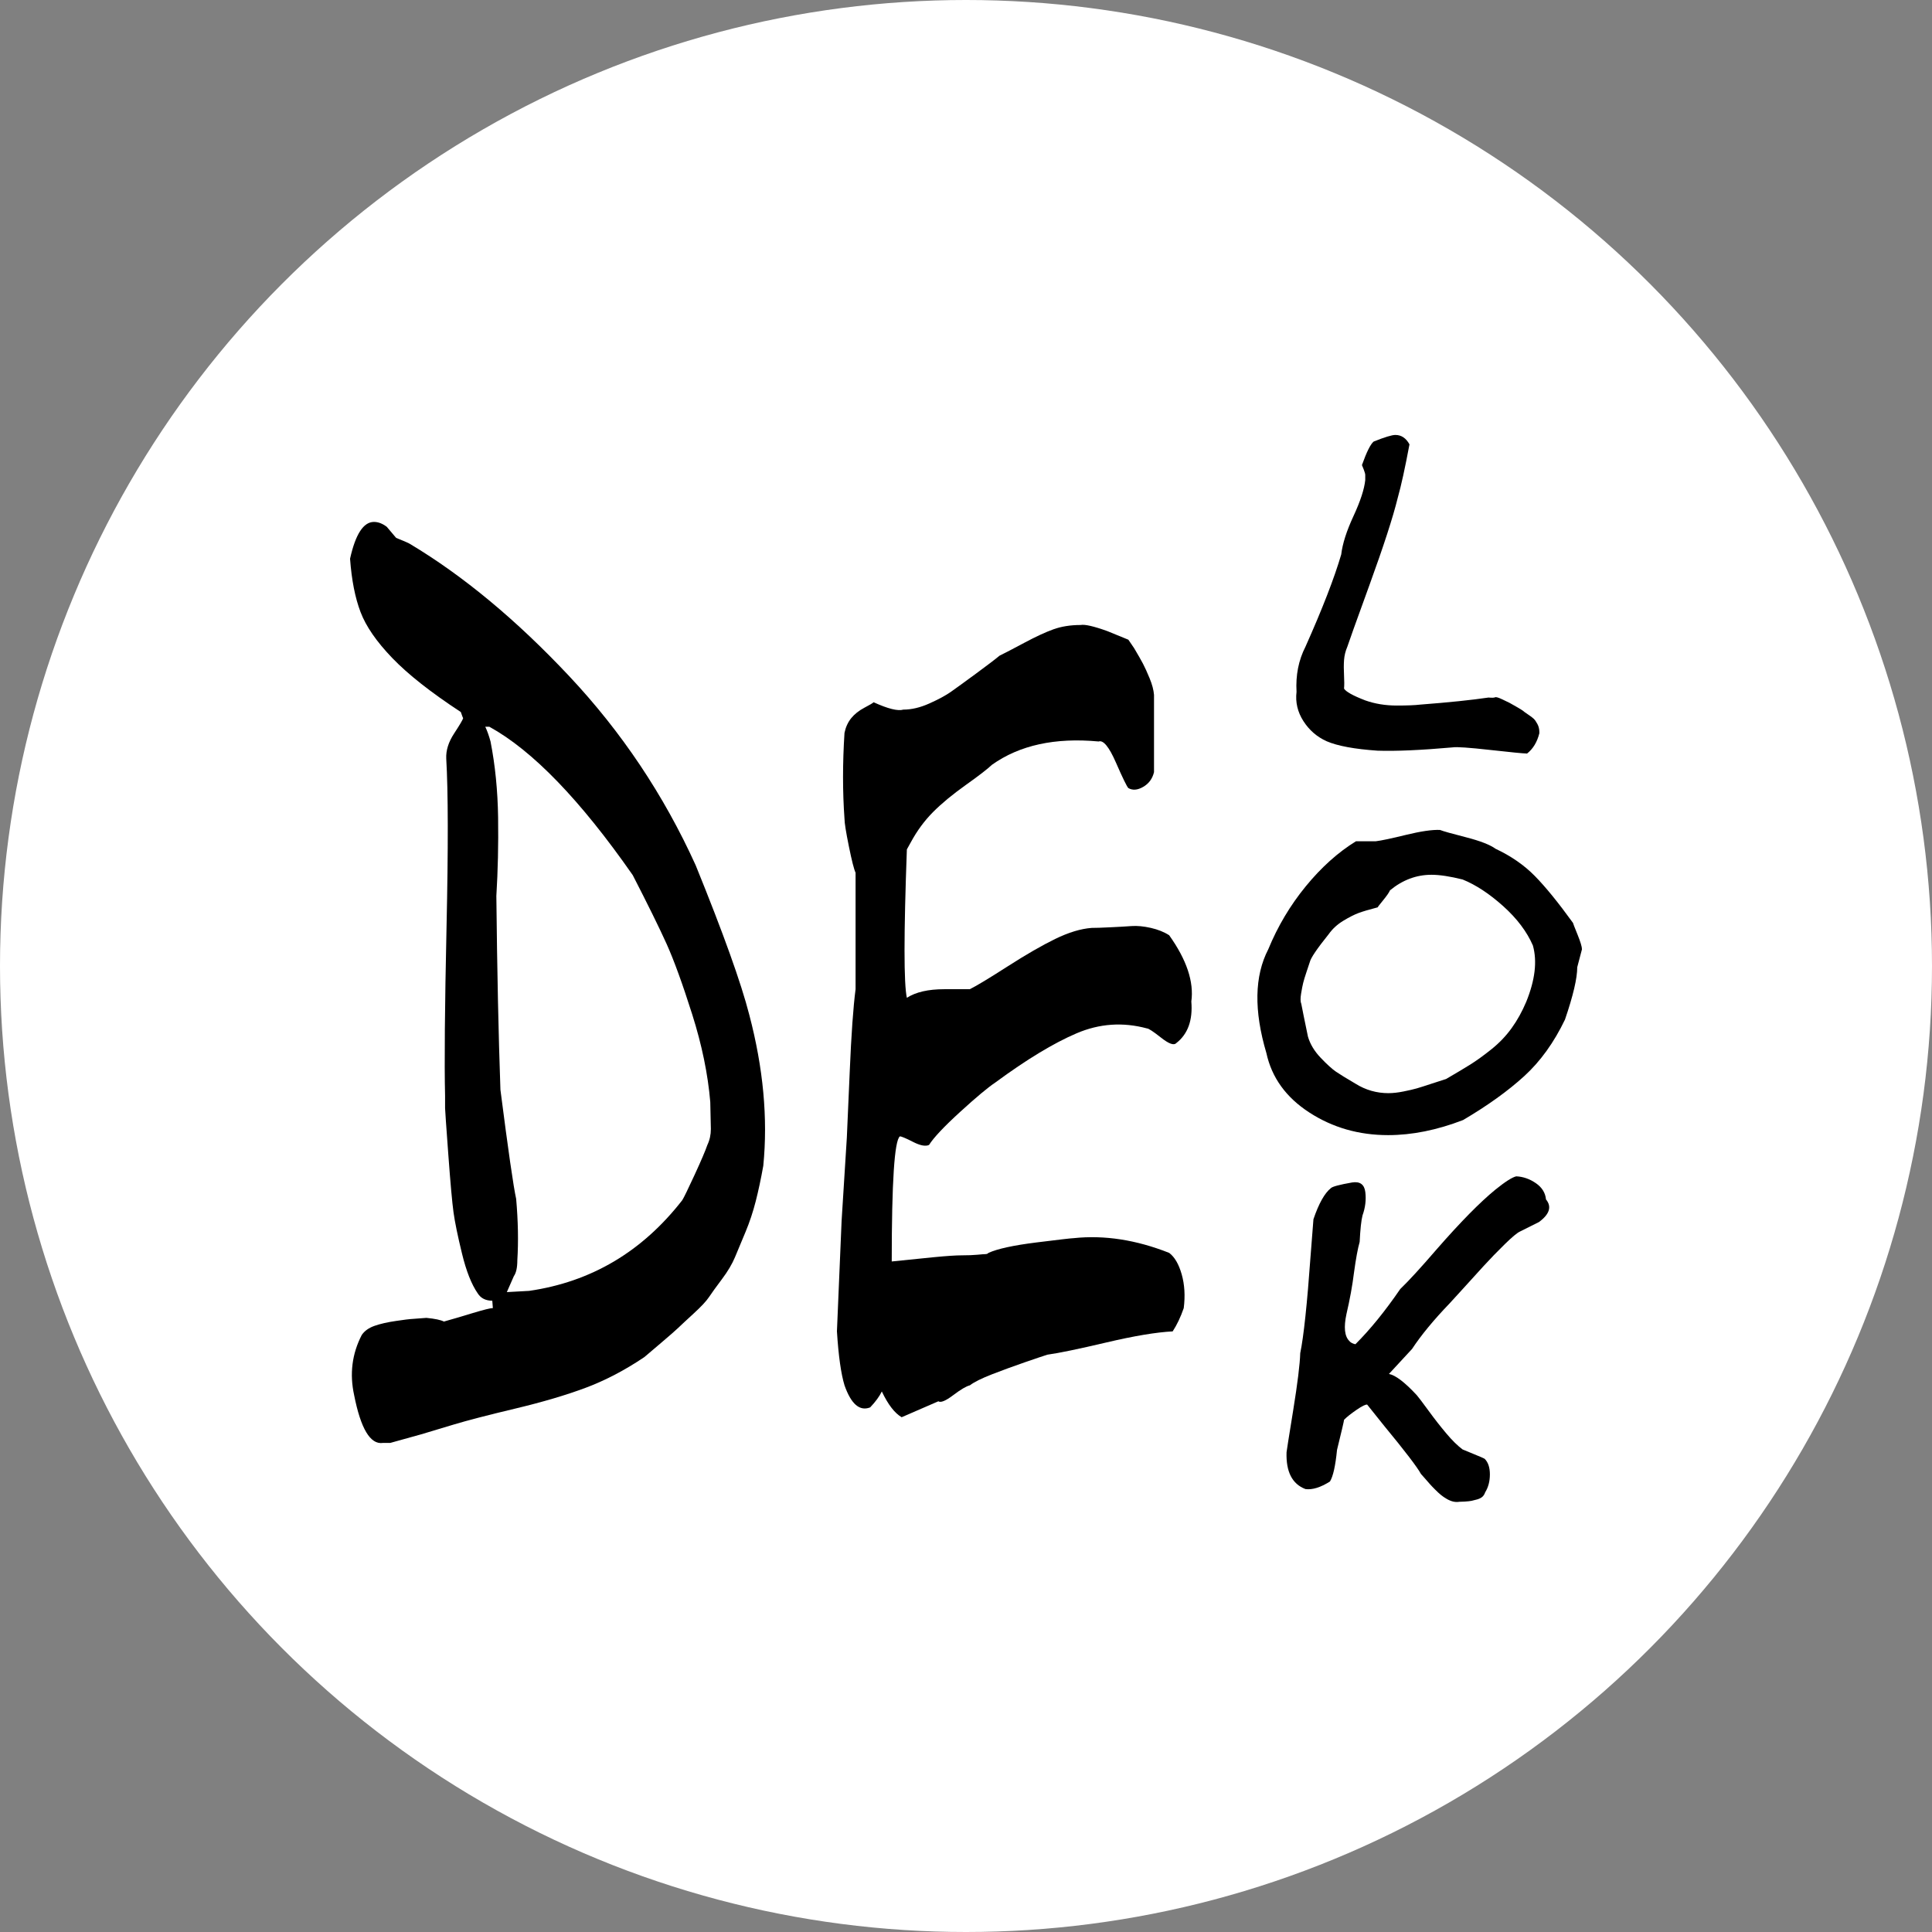 <?xml version="1.0" encoding="UTF-8"?>
<svg id="Layer_2" data-name="Layer 2" xmlns="http://www.w3.org/2000/svg" viewBox="0 0 1024 1024">
  <rect x="0" y="0" width="1024" height="1024" fill="#808080" stroke="none"/>
  <defs>
    <style>
      .cls-1 {
        fill: #000;
      }

      .cls-1, .cls-2 {
        stroke-width: 0px;
      }

      .cls-2 {
        fill: #fff;
      }
    </style>
  </defs>
  <g id="Layer_1-2" data-name="Layer 1">
    <circle class="cls-2" cx="512" cy="512" r="512"/>
    <g>
      <g>
        <path class="cls-1" d="M773.37,795.99c-1,.16-2.04.12-3.12-.12-1.09-.25-2.21-.71-3.38-1.38-1.17-.67-2.21-1.38-3.12-2.12-.92-.75-1.96-1.71-3.12-2.88s-2.09-2.12-2.75-2.88c-.67-.75-1.54-1.75-2.62-3-1.09-1.25-1.79-2.04-2.12-2.38-2-3.66-8.5-12.16-19.5-25.5l-9-11.25c-.84-.16-2.71.75-5.62,2.75-2.92,2-5.12,3.75-6.62,5.25-.17,1.17-1.42,6.5-3.75,16-.84,8.5-2.09,14.09-3.75,16.75-5,3.16-9.34,4.5-13,4-7-2.67-10.34-9.16-10-19.5,0-.33,1.16-7.71,3.5-22.12,2.33-14.41,3.58-24.54,3.75-30.38,1.83-8.83,3.66-26.08,5.5-51.75l1.5-19.25c2.83-8.33,5.91-13.83,9.25-16.5.83-.83,4.58-1.83,11.25-3,4.16-.66,6.5,1.04,7,5.12.5,4.09,0,8.21-1.5,12.38-.67,2.67-1.17,7.34-1.5,14-1,3.5-2,8.92-3,16.25-.84,6.84-2.17,14.17-4,22-1.5,7-1,11.75,1.5,14.25.66.84,1.75,1.42,3.25,1.75,7.83-7.83,15.75-17.58,23.75-29.25,4.5-4.33,10.91-11.33,19.25-21,12.66-14.5,23.08-25.08,31.25-31.75,5.16-4.16,8.83-6.5,11-7,3.66.17,7.12,1.38,10.38,3.62s5.04,5.12,5.38,8.62c3.16,3.84,1.91,7.84-3.75,12l-10,5c-1.5.67-4.21,2.92-8.12,6.75-3.92,3.84-7.67,7.71-11.25,11.62-3.59,3.92-7.34,8.04-11.25,12.38-3.92,4.34-6.12,6.75-6.62,7.25-8.5,8.84-15.17,16.92-20,24.25l-12.25,13.25c3.5.67,8.41,4.42,14.75,11.25,1,1.17,3.08,3.92,6.25,8.25,3.16,4.34,6.29,8.34,9.38,12,3.08,3.67,5.96,6.5,8.62,8.5.33.17,2.25.96,5.75,2.38,3.5,1.42,5.5,2.29,6,2.62,1.83,1.84,2.75,4.59,2.75,8.25s-.84,6.83-2.5,9.5c-.34,1-.84,1.79-1.5,2.38-.67.58-1.59,1.04-2.75,1.38-1.17.33-2.17.58-3,.75-.84.16-2,.29-3.5.38-1.5.08-2.5.12-3,.12Z"/>
        <path class="cls-1" d="M808.92,399.36c-1.5,0-7.86-.62-19.08-1.87s-17.83-1.71-19.83-1.37c-16.96,1.5-30.26,2.08-39.91,1.75-12.14-.83-21.12-2.49-26.94-4.99-5.16-2.33-9.27-5.9-12.35-10.72-3.08-4.82-4.28-9.98-3.62-15.46-.5-8.81,1.08-16.79,4.74-23.94,8.98-20.12,15.3-36.42,18.95-48.89.66-5.65,2.83-12.43,6.49-20.33,3.66-7.9,5.74-14.26,6.24-19.08v-2.74c0-.5-.25-1.41-.75-2.74-.5-1.33-.83-2.16-1-2.49,2.49-6.98,4.57-11.14,6.24-12.47,5.82-2.33,9.64-3.49,11.47-3.49,3.16,0,5.65,1.66,7.48,4.99-2.33,12.47-4.41,21.95-6.24,28.43-2.49,10.14-7.44,25.4-14.84,45.77-7.4,20.37-11.35,31.39-11.85,33.05-1,2.33-1.58,4.7-1.75,7.11-.17,2.41-.17,5.11,0,8.11.16,2.99.16,5.32,0,6.98,1,1.66,4.74,3.74,11.22,6.24,5.15,1.83,10.73,2.74,16.71,2.74,5.49,0,9.64-.16,12.47-.5,15.13-1.16,27.19-2.41,36.17-3.74,1.83.17,2.99.12,3.49-.13.5-.25,1.79.13,3.87,1.12,2.08,1,3.37,1.62,3.87,1.87.5.25,1.75.96,3.74,2.12,2,1.17,3.08,1.83,3.24,1.99.33.34,1.25,1,2.74,2,1.5,1,2.53,1.79,3.12,2.37.58.58,1.2,1.5,1.87,2.74.66,1.25,1,2.62,1,4.12v.75c-1.17,4.66-3.33,8.23-6.49,10.72h-.5Z"/>
        <path class="cls-1" d="M735.71,601.64c-15.5,0-29.42-4-41.75-12-12.34-8-19.92-18.5-22.75-31.5-6.67-22.5-6.34-40.83,1-55,5-12.16,11.62-23.29,19.88-33.38,8.25-10.08,17.12-18.04,26.62-23.88h10.5c2.83-.33,8.16-1.46,16-3.38,7.83-1.91,13.83-2.79,18-2.62,1.66.67,6.25,1.96,13.75,3.88,7.5,1.92,12.75,3.96,15.75,6.12,8.16,3.84,15.08,8.62,20.75,14.38,5.66,5.75,12.41,14.04,20.25,24.88,0,.17.79,2.21,2.38,6.12,1.58,3.92,2.38,6.54,2.38,7.88l-2.5,9.5c0,5.84-2.17,15.09-6.5,27.75-5.84,12.17-13.04,22.17-21.62,30-8.59,7.84-19.38,15.59-32.38,23.25-13.84,5.34-27.09,8-39.75,8ZM735.96,579.39c2.33,0,4.96-.29,7.88-.88,2.91-.58,5.25-1.12,7-1.62s4.5-1.38,8.25-2.62,6.21-2.04,7.38-2.38c5.16-3,9.41-5.54,12.75-7.62,3.33-2.08,7.08-4.79,11.25-8.12,4.16-3.33,7.75-7.08,10.75-11.25,3-4.16,5.58-8.83,7.75-14,4.66-11.5,5.83-21.41,3.5-29.75-3.17-7.33-8.42-14.29-15.75-20.88-7.34-6.58-14.5-11.29-21.5-14.12-6.67-1.66-12.17-2.5-16.5-2.5-8,0-15.34,2.75-22,8.25-.5,1.17-1.71,2.92-3.62,5.25-1.92,2.34-2.88,3.59-2.88,3.75-4.5,1.17-7.88,2.17-10.12,3-2.25.84-4.96,2.21-8.12,4.12-3.17,1.92-5.75,4.29-7.75,7.12-6.17,7.67-9.5,12.59-10,14.75-.34,1-.92,2.75-1.75,5.25-.84,2.5-1.42,4.42-1.75,5.75-.34,1.34-.71,3.25-1.12,5.75-.42,2.5-.38,4.34.12,5.5.5,2.67,1.66,8.42,3.5,17.25,1.16,4,3.41,7.75,6.75,11.25,3.33,3.5,6.04,5.96,8.12,7.38,2.08,1.42,5.54,3.54,10.38,6.38,5.33,3.34,11.16,5,17.5,5Z"/>
      </g>
      <g>
        <path class="cls-1" d="M477.88,751.15c-3.71-2.17-7.21-6.72-10.5-13.65-1.24,2.6-3.3,5.41-6.18,8.45-5.56,2.16-10.09-1.74-13.59-11.7-1.85-6.06-3.2-15.6-4.02-28.6l2.47-58.5,2.78-44.2c.2-3.9.72-15.6,1.54-35.1.82-19.5,1.85-34.01,3.09-43.55v-61.75c-.83-1.73-2.01-6.39-3.55-13.97-1.54-7.58-2.32-12.45-2.32-14.62-1.03-14.3-1.03-29.46,0-45.5.62-3.03,1.8-5.63,3.55-7.8,1.75-2.16,4.06-4,6.95-5.53,2.88-1.51,4.53-2.49,4.94-2.92,7.62,3.47,12.87,4.77,15.76,3.9,4.32,0,8.91-1.08,13.75-3.25,4.84-2.16,8.65-4.22,11.43-6.17s7.26-5.2,13.44-9.75,10.3-7.69,12.36-9.42c2.67-1.3,7.05-3.58,13.13-6.83,6.07-3.25,11.22-5.63,15.45-7.15,4.22-1.51,9.01-2.28,14.37-2.28,2.26-.43,7,.65,14.21,3.25l11.12,4.55,3.09,4.55c2.06,3.47,3.6,6.18,4.63,8.12,1.03,1.95,2.21,4.55,3.55,7.8,1.34,3.25,2.11,6.17,2.32,8.77v40.95c-.83,3.47-2.73,6.07-5.72,7.8-2.99,1.74-5.61,1.95-7.88.65-.83-.86-3.04-5.41-6.64-13.65-3.61-8.23-6.64-11.91-9.11-11.05-23.07-2.16-41.91,1.95-56.54,12.35-2.27,2.17-6.9,5.75-13.9,10.73-7,4.99-12.77,9.75-17.3,14.3-4.53,4.55-8.45,9.86-11.74,15.92l-2.16,3.9c-1.65,45.07-1.65,71.29,0,78.65,4.74-3.03,11.32-4.55,19.77-4.55h13.59c3.5-1.73,10.14-5.74,19.93-12.02,9.78-6.28,18.23-11.15,25.33-14.62,7.11-3.46,13.54-5.41,19.31-5.85,2.06,0,5.35-.1,9.89-.33,4.53-.21,8.29-.43,11.28-.65,2.98-.21,6.38.11,10.2.97,3.81.87,7.05,2.17,9.73,3.9,9.27,13,13.18,24.7,11.74,35.1.82,9.97-1.85,17.34-8.03,22.1-1.24,1.3-3.91.32-8.03-2.93-4.12-3.25-6.59-4.88-7.42-4.88-12.77-3.46-25.23-2.6-37.38,2.6-12.16,5.2-26.47,13.87-42.94,26-3.91,2.6-10.15,7.8-18.69,15.6-8.55,7.8-14.06,13.65-16.53,17.55-1.85.87-4.69.33-8.5-1.62-3.81-1.95-6.13-2.92-6.95-2.92-2.89,2.17-4.32,24.27-4.32,66.3,8.23-.86,15.7-1.62,22.4-2.27,6.69-.65,11.63-.98,14.83-.98s5.92-.1,8.19-.32c2.26-.21,3.71-.33,4.32-.33s1.13-.21,1.54-.65c4.74-2.16,13.18-4,25.33-5.52,12.15-1.51,18.74-2.28,19.77-2.28,16.27-1.73,33.16.87,50.67,7.8,2.88,2.17,5.1,5.96,6.64,11.38,1.54,5.42,1.9,11.38,1.08,17.88-1.65,4.77-3.61,8.89-5.87,12.35-8.65.44-20.34,2.39-35.06,5.85-14.73,3.47-25.18,5.64-31.36,6.5-1.44.44-5.31,1.74-11.59,3.9-6.28,2.17-12.2,4.34-17.76,6.5-5.56,2.17-9.48,4.12-11.74,5.85-1.85.44-4.79,2.17-8.8,5.2-4.02,3.04-6.64,4.11-7.88,3.25l-19.46,8.45Z"/>
        <path class="cls-1" d="M202.84,764.8c-6.59.86-11.64-7.59-15.14-25.35-2.47-11.26-1.13-21.88,4.02-31.85,1.44-2.16,3.71-3.79,6.8-4.88,3.09-1.08,6.9-1.95,11.43-2.6,4.53-.65,7-.97,7.41-.97l8.65-.65c4.53.44,7.62,1.09,9.27,1.95l6.8-1.95,8.65-2.6c5.76-1.73,9.27-2.6,10.5-2.6l-.31-3.9c-3.5,0-6.08-1.3-7.72-3.9-3.3-4.76-6.08-11.8-8.34-21.12-2.27-9.31-3.76-16.57-4.48-21.77-.72-5.2-1.65-15.49-2.78-30.88-1.13-15.38-1.7-23.5-1.7-24.38v-6.5c-.42-17.33-.15-47.12.77-89.38.93-42.25.87-72.04-.15-89.38-.21-4.33,1.18-8.78,4.17-13.33,2.98-4.55,4.58-7.25,4.79-8.12l-.31-.65-.93-2.6c-15.86-10.4-27.96-19.93-36.3-28.6-8.34-8.66-13.96-16.79-16.84-24.38-2.89-7.58-4.74-17-5.56-28.28,2.88-13,7.11-19.5,12.67-19.5,2.26,0,4.53.87,6.8,2.6l4.94,5.85c4.33,1.74,6.8,2.82,7.41,3.25,28.21,16.9,56.27,40.2,84.18,69.88,27.91,29.69,50.3,63.16,67.19,100.42,14.62,35.97,24.1,62.4,28.42,79.3,7.41,28.17,9.89,54.82,7.41,79.95-1.24,6.94-2.58,13.22-4.02,18.85-1.44,5.64-3.24,11.05-5.41,16.25-2.16,5.2-4.02,9.65-5.56,13.33-1.54,3.69-3.86,7.59-6.95,11.7-3.09,4.12-5.36,7.26-6.8,9.42-1.44,2.17-4.17,5.1-8.19,8.78-4.02,3.69-6.7,6.17-8.03,7.47-1.34,1.3-4.43,4.01-9.27,8.12-4.84,4.12-7.78,6.61-8.8,7.48-10.3,6.94-20.65,12.35-31.05,16.25-10.4,3.9-22.86,7.58-37.38,11.05-14.52,3.46-25.39,6.28-32.59,8.45l-17.3,5.2-16.37,4.55h-4.02ZM280.38,684.2c32.95-4.76,60.03-20.8,81.25-48.1.82-1.3,2.98-5.74,6.49-13.33,3.5-7.58,5.76-12.89,6.8-15.92,1.24-2.6,1.85-5.41,1.85-8.45l-.31-14.3c-1.24-14.73-4.43-30.23-9.58-46.48-5.15-16.25-9.68-28.7-13.59-37.38-3.92-8.66-9.89-20.8-17.92-36.4-27.8-39.86-53.14-66.08-76-78.65h-2.16c1.03,2.17,1.95,4.77,2.78,7.8,2.47,12.57,3.81,26,4.02,40.3.2,14.3-.11,28.17-.93,41.6.41,39.44,1.13,73.67,2.16,102.7,4.12,32.07,6.9,51.35,8.34,57.85,1.03,11.7,1.24,22.54.62,32.5,0,3.9-.62,6.72-1.85,8.45l-3.71,8.45,11.74-.65Z"/>
      </g>
    </g>
  </g>
</svg>